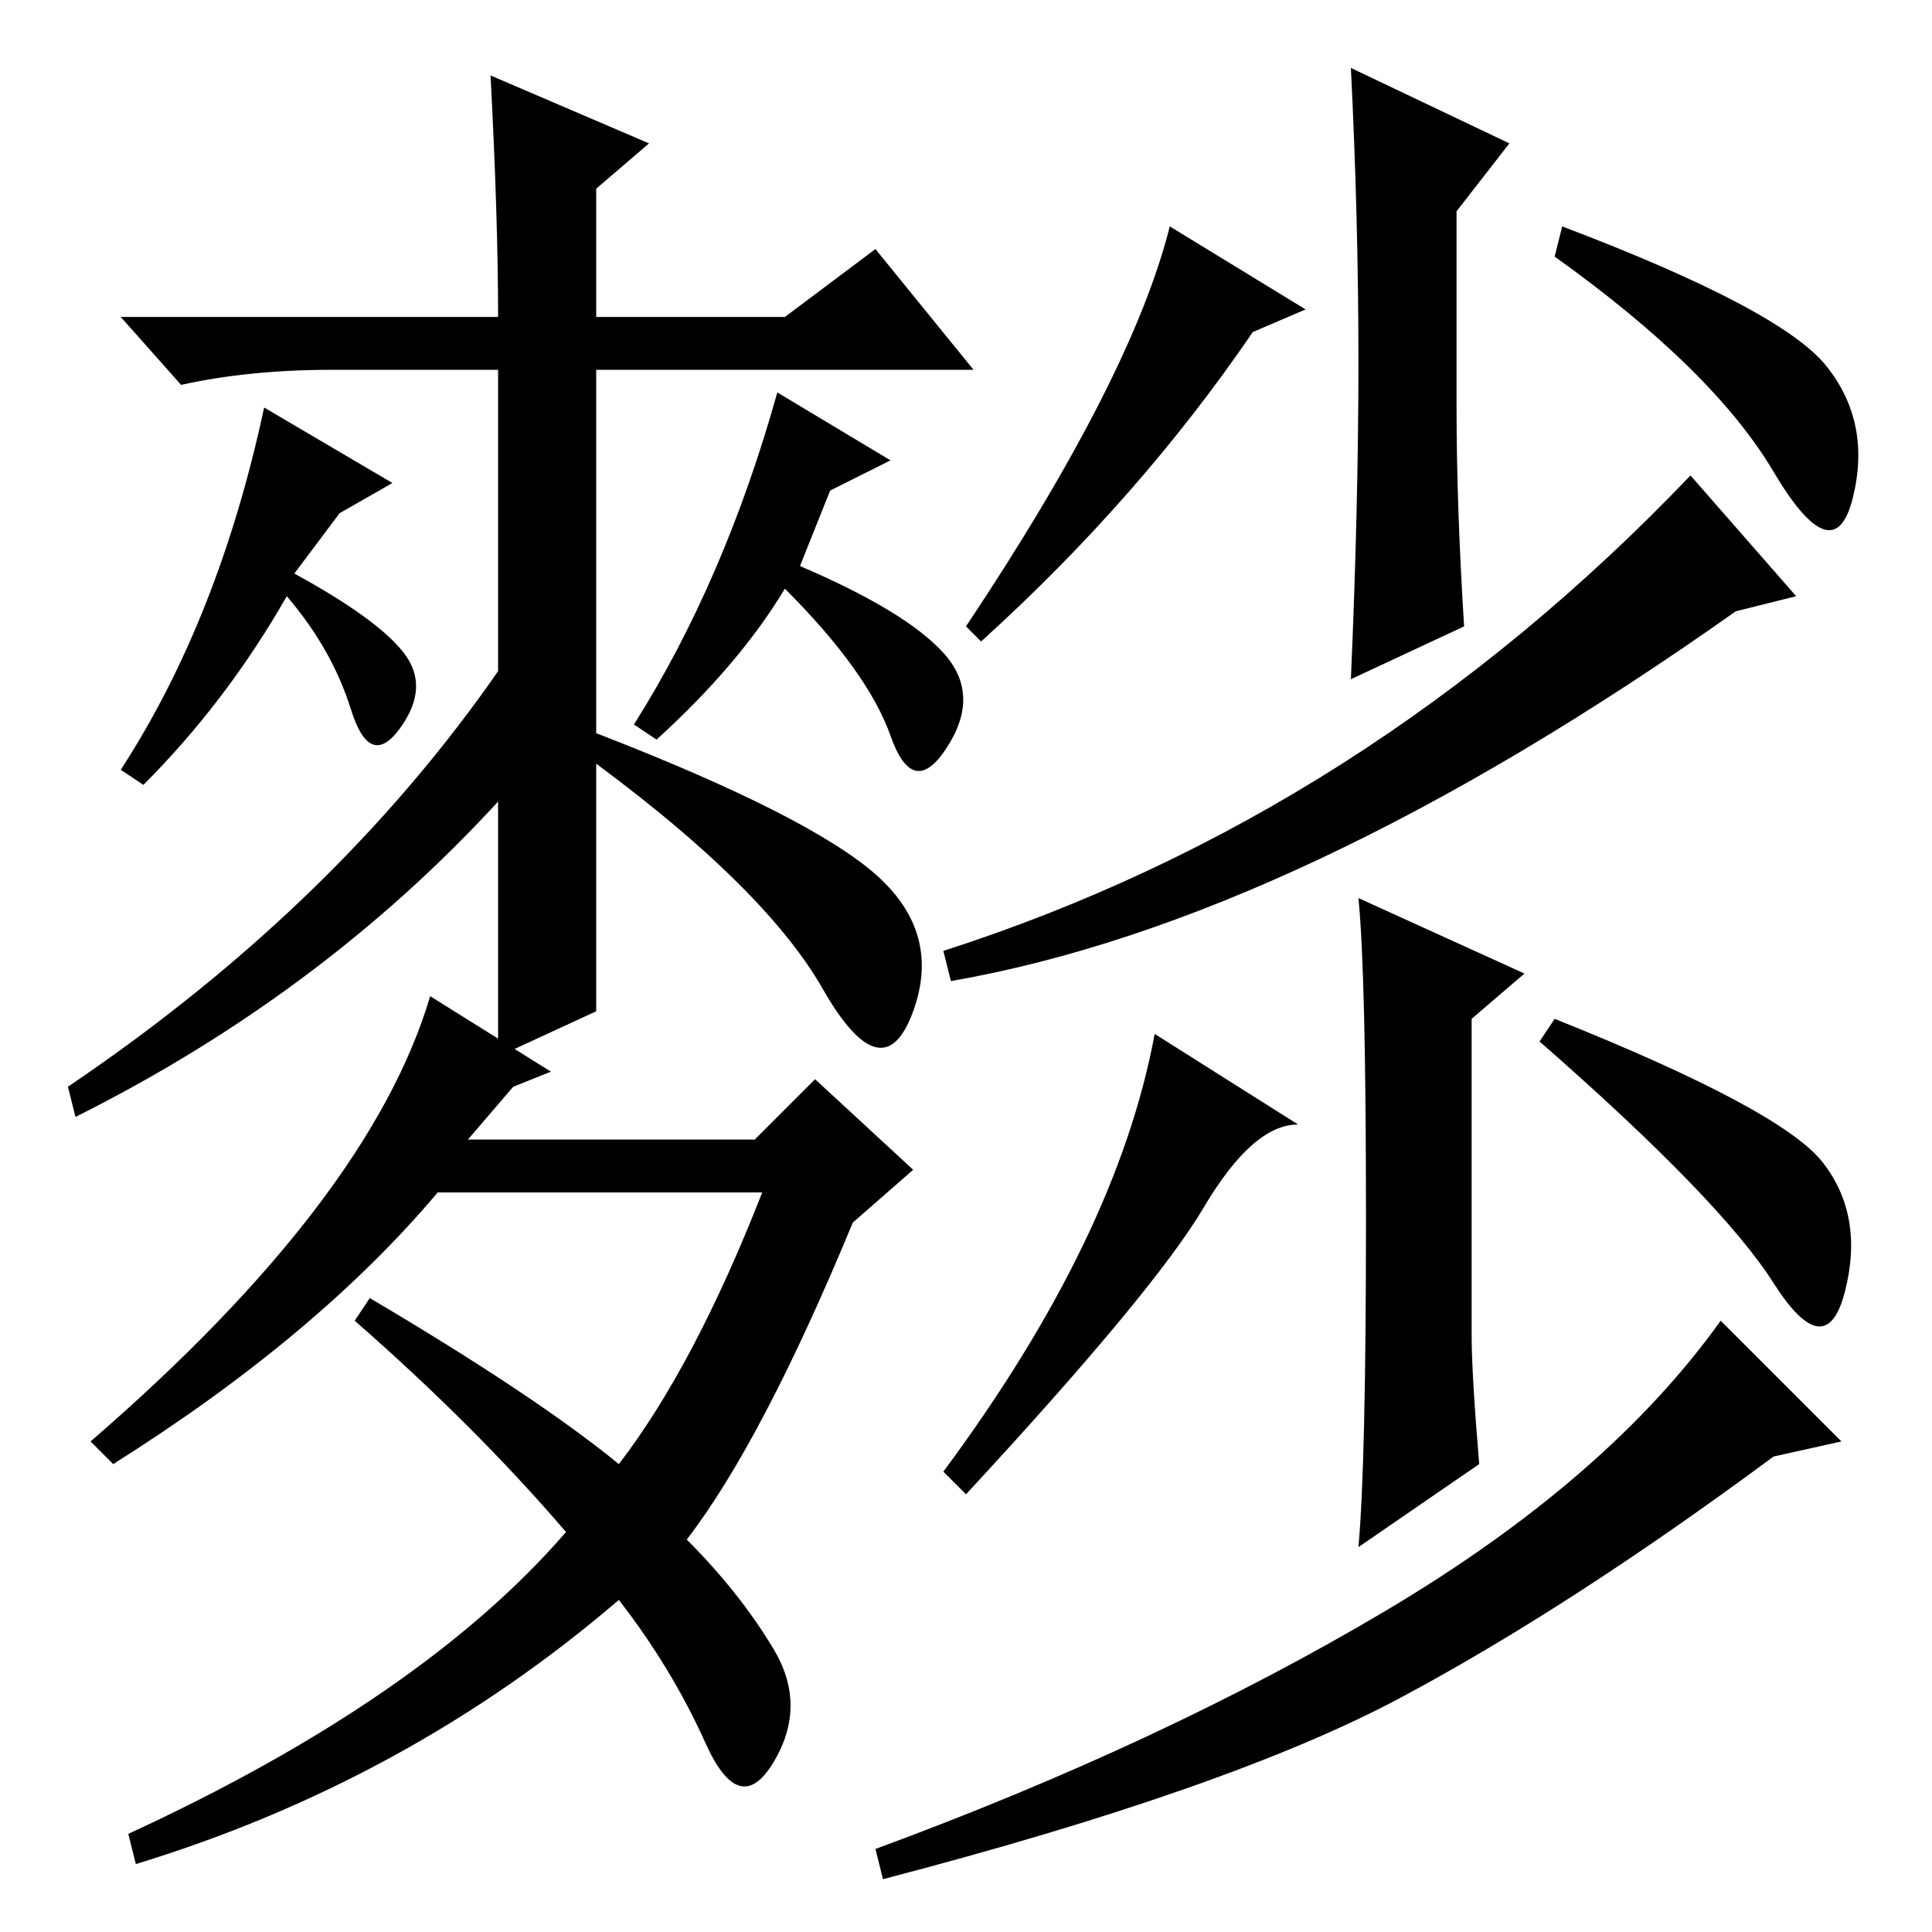 <?xml version="1.0" standalone="no"?>
<!DOCTYPE svg PUBLIC "-//W3C//DTD SVG 1.1//EN" "http://www.w3.org/Graphics/SVG/1.1/DTD/svg11.dtd" >
<svg xmlns="http://www.w3.org/2000/svg" xmlns:xlink="http://www.w3.org/1999/xlink" version="1.1" viewBox="0 -36 256 256">
  <g transform="matrix(1 0 0 -1 0 220)">
   <path fill="currentColor"
d="M155 226l18 -11l-7 -3q-15 -22 -36 -41l-2 2q22 33 27 53zM224 193l14 -16l-8 -2q-58 -41 -104 -49l-1 4q56 18 99 63zM193 228v-26q0 -13 1 -29l-15 -7q1 23 1 42t-1 39l21 -10zM245.5 190q-2.5 -10 -10.5 3.5t-29 28.5l1 4q29 -11 35 -18.5t3.5 -17.5zM196 62l-16 -11
q1 11 1 43.5t-1 42.5l22 -10l-7 -6v-42q0 -5 1 -17zM172 107q-6 0 -12.5 -11t-31.5 -38l-3 3q23 31 28 58zM241.5 102q5.5 -7 3 -17t-9.5 1t-31 32l2 3q30 -12 35.5 -19zM235 63q-27 -20 -49.5 -32t-68.5 -24l-1 4q38 14 67.5 31.5t44.5 38.5l16 -16zM79 122l-13 -6v91h-22
q-11 0 -20 -2l-8 9h50q0 13 -1 32l21 -9l-7 -6v-17h25l12 9l13 -16h-50v-85zM103 204l15 -9l-8 -4l-4 -10q14 -6 19 -11.5t0.5 -12.5t-7.5 1.5t-14 19.5q-6 -10 -17 -20l-3 2q12 19 19 44zM68 152q-24 -27 -58 -44l-1 4q37 25 59 58v-18zM102.5 37.5q4.5 -7.5 0 -15t-9 2.5
t-11.5 19q-28 -24 -64 -35l-1 4q39 18 58 40q-12 14 -28 28l2 3q22 -13 33 -22q10 13 19 36h-43q-16 -19 -43 -36l-3 3q37 32 45 59l16 -10l-5 -2l-6 -7h38l8 8l13 -12l-8 -7q-12 -29 -22 -42q7 -7 11.5 -14.5zM115 141q10 -8 6 -19t-12 3t-33 32v3q29 -11 39 -19zM35 202
l17 -10l-7 -4l-6 -8q11 -6 14.5 -10.5t-0.5 -10t-6.5 2.5t-8.5 15q-8 -14 -19 -25l-3 2q13 20 19 48z" />
  </g>

</svg>
